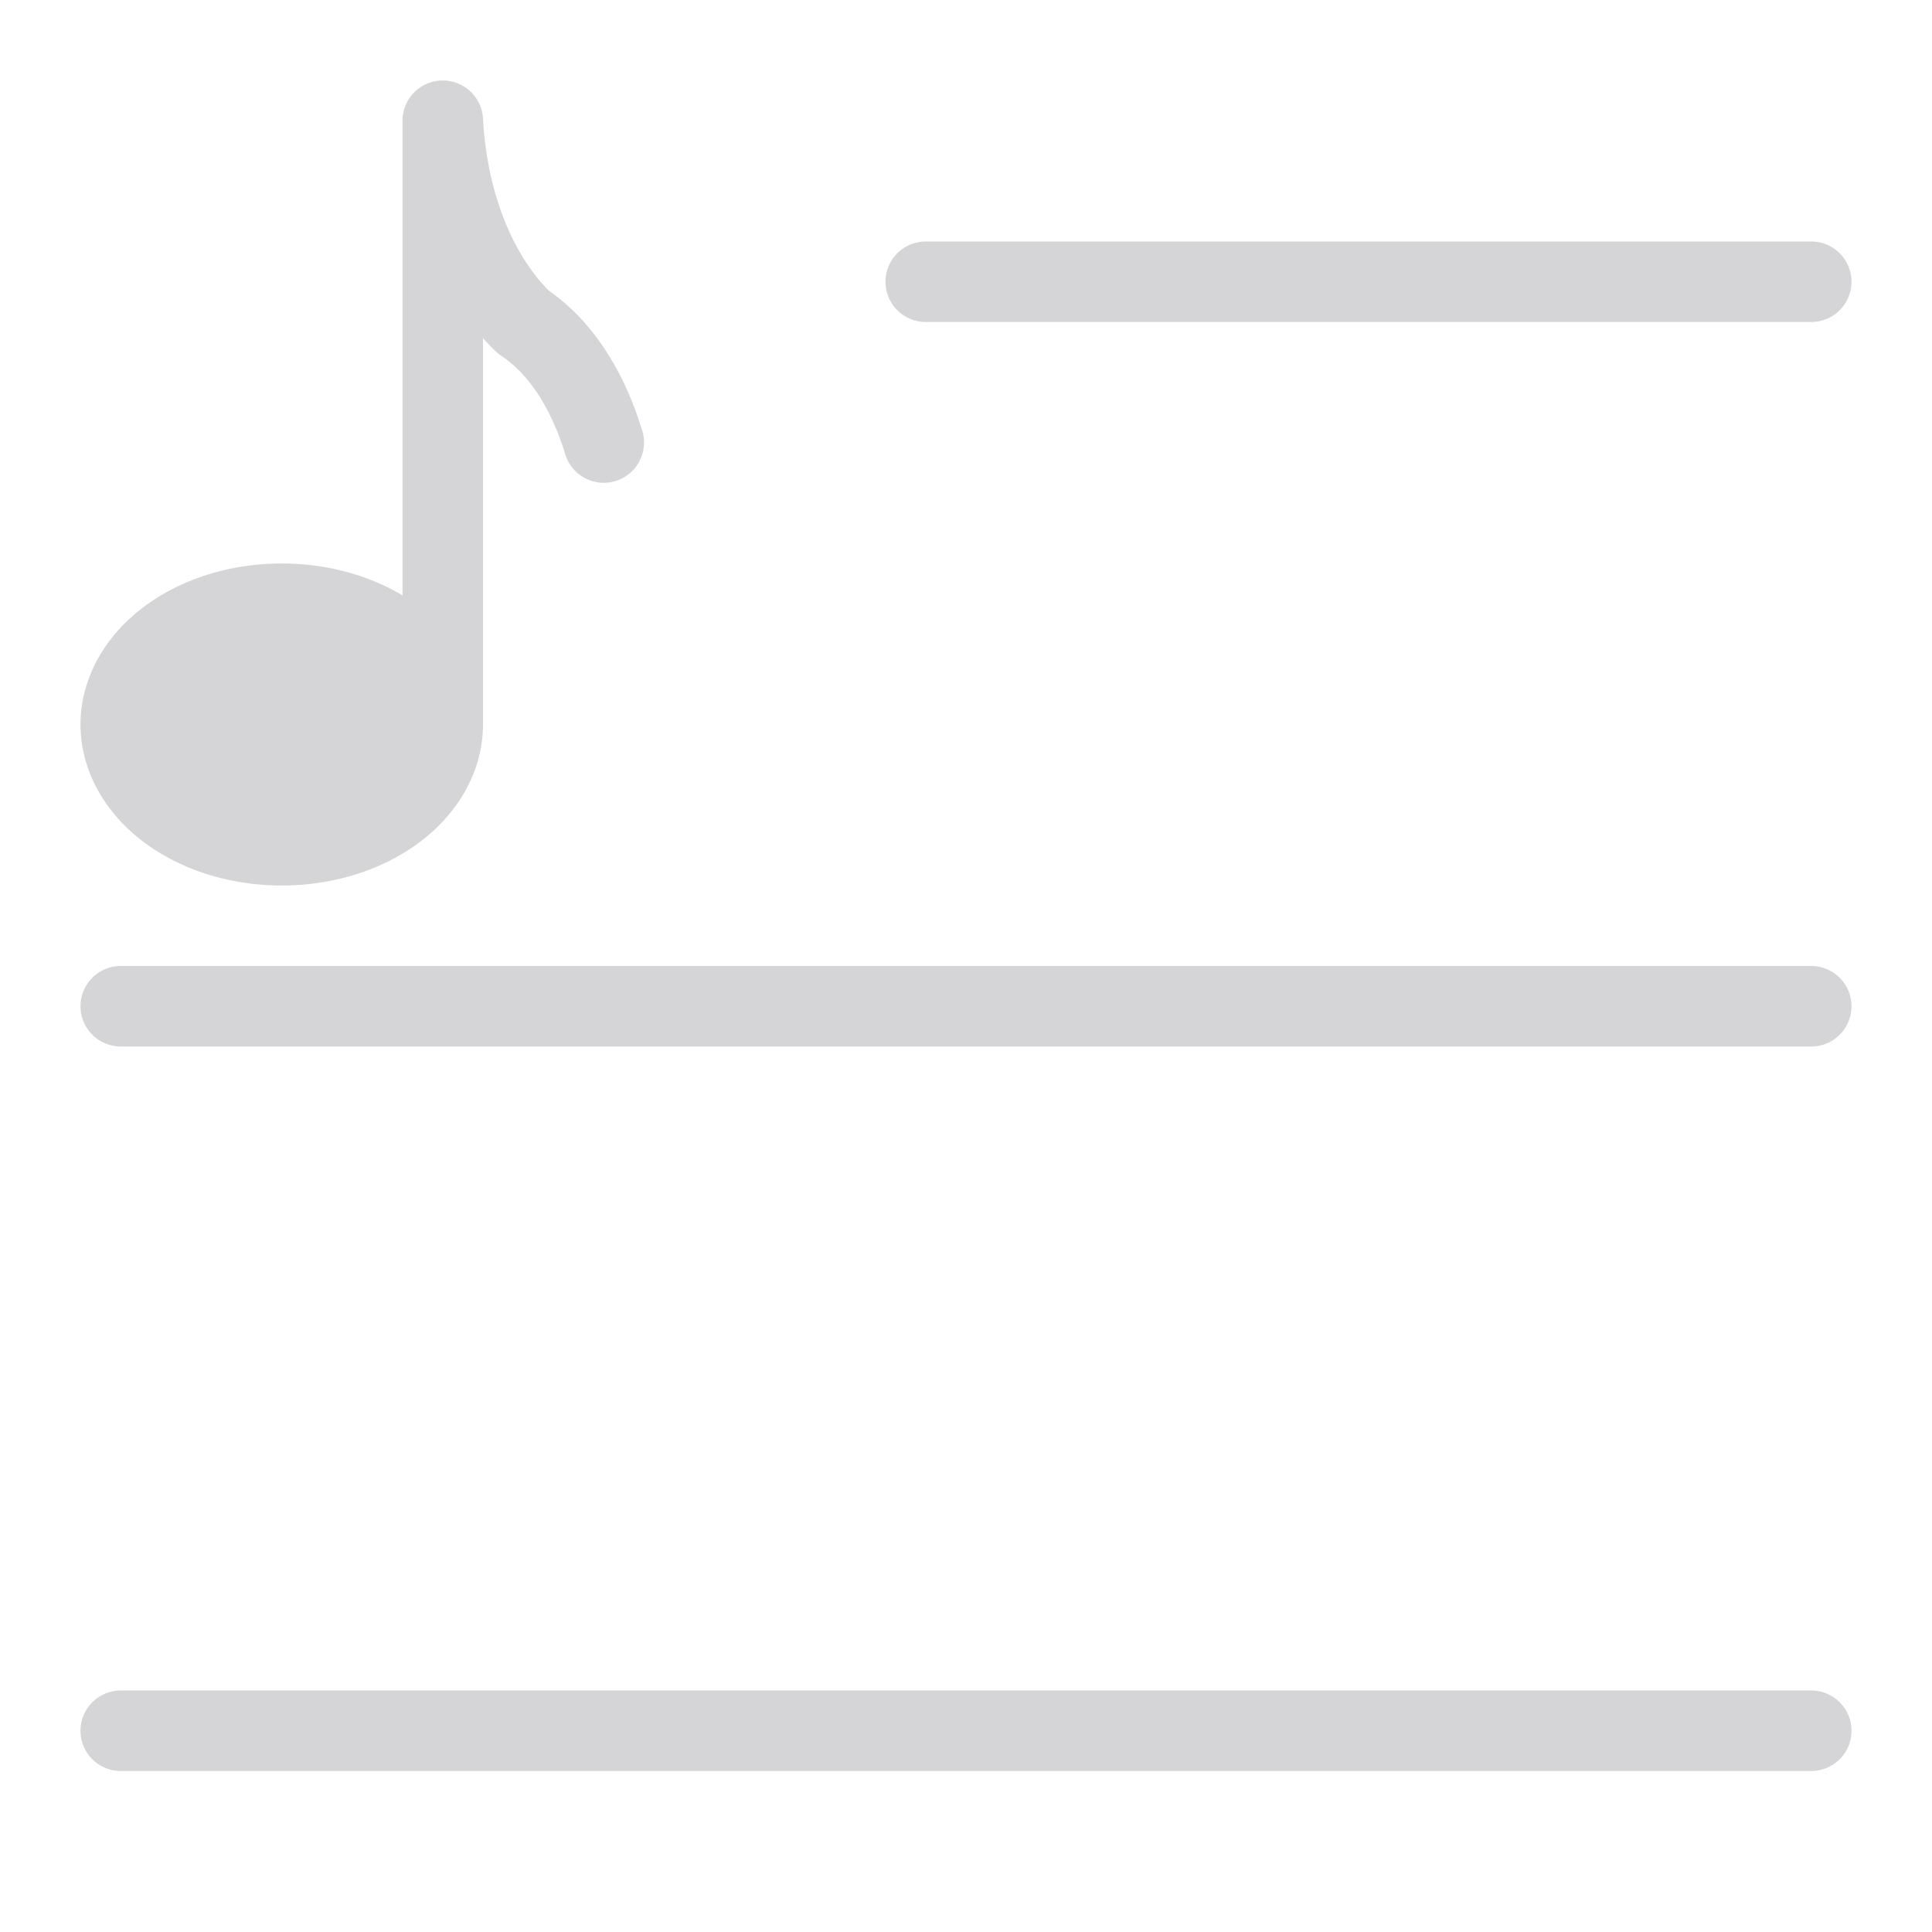 <?xml version="1.0" standalone="no"?><!DOCTYPE svg PUBLIC "-//W3C//DTD SVG 1.1//EN" "http://www.w3.org/Graphics/SVG/1.1/DTD/svg11.dtd"><svg t="1752302214806" class="icon" viewBox="0 0 1024 1024" version="1.1" xmlns="http://www.w3.org/2000/svg" p-id="13192" xmlns:xlink="http://www.w3.org/1999/xlink" width="16" height="16"><path d="M981.333 917.333a21.333 21.333 0 0 1-21.333 21.333H64a21.333 21.333 0 0 1 0-42.667h896a21.333 21.333 0 0 1 21.333 21.333zM490.667 170.667h469.333a21.333 21.333 0 0 0 0-42.667H490.667a21.333 21.333 0 0 0 0 42.667z m469.333 341.333H64a21.333 21.333 0 0 0 0 42.667h896a21.333 21.333 0 0 0 0-42.667zM76.193 446.32C96 461.16 121.953 469.333 149.333 469.333s53.333-8.173 73.14-23.013c21.333-16 33.527-38.667 33.527-62.32V179.267q3.207 3.58 6.587 6.813a21.473 21.473 0 0 0 2.953 2.367 64.24 64.24 0 0 1 13.333 12c8.667 10.22 15.84 24.18 20.733 40.373a21.333 21.333 0 0 0 40.84-12.347c-6.667-22.053-16.44-40.773-29.04-55.627a107.46 107.46 0 0 0-20.493-18.78c-8.813-8.807-16.527-20.667-22.36-34.42-9.033-21.333-11.813-42.667-12.553-56.78A21.333 21.333 0 0 0 234.667 42.667h-0.567A21.333 21.333 0 0 0 213.333 64v251.56C195 304.613 172.667 298.667 149.333 298.667c-27.38 0-53.333 8.173-73.14 23.013-21.333 16-33.527 38.667-33.527 62.32s12.22 46.34 33.527 62.32z" fill="#d5d5d7" p-id="13193"></path></svg>
